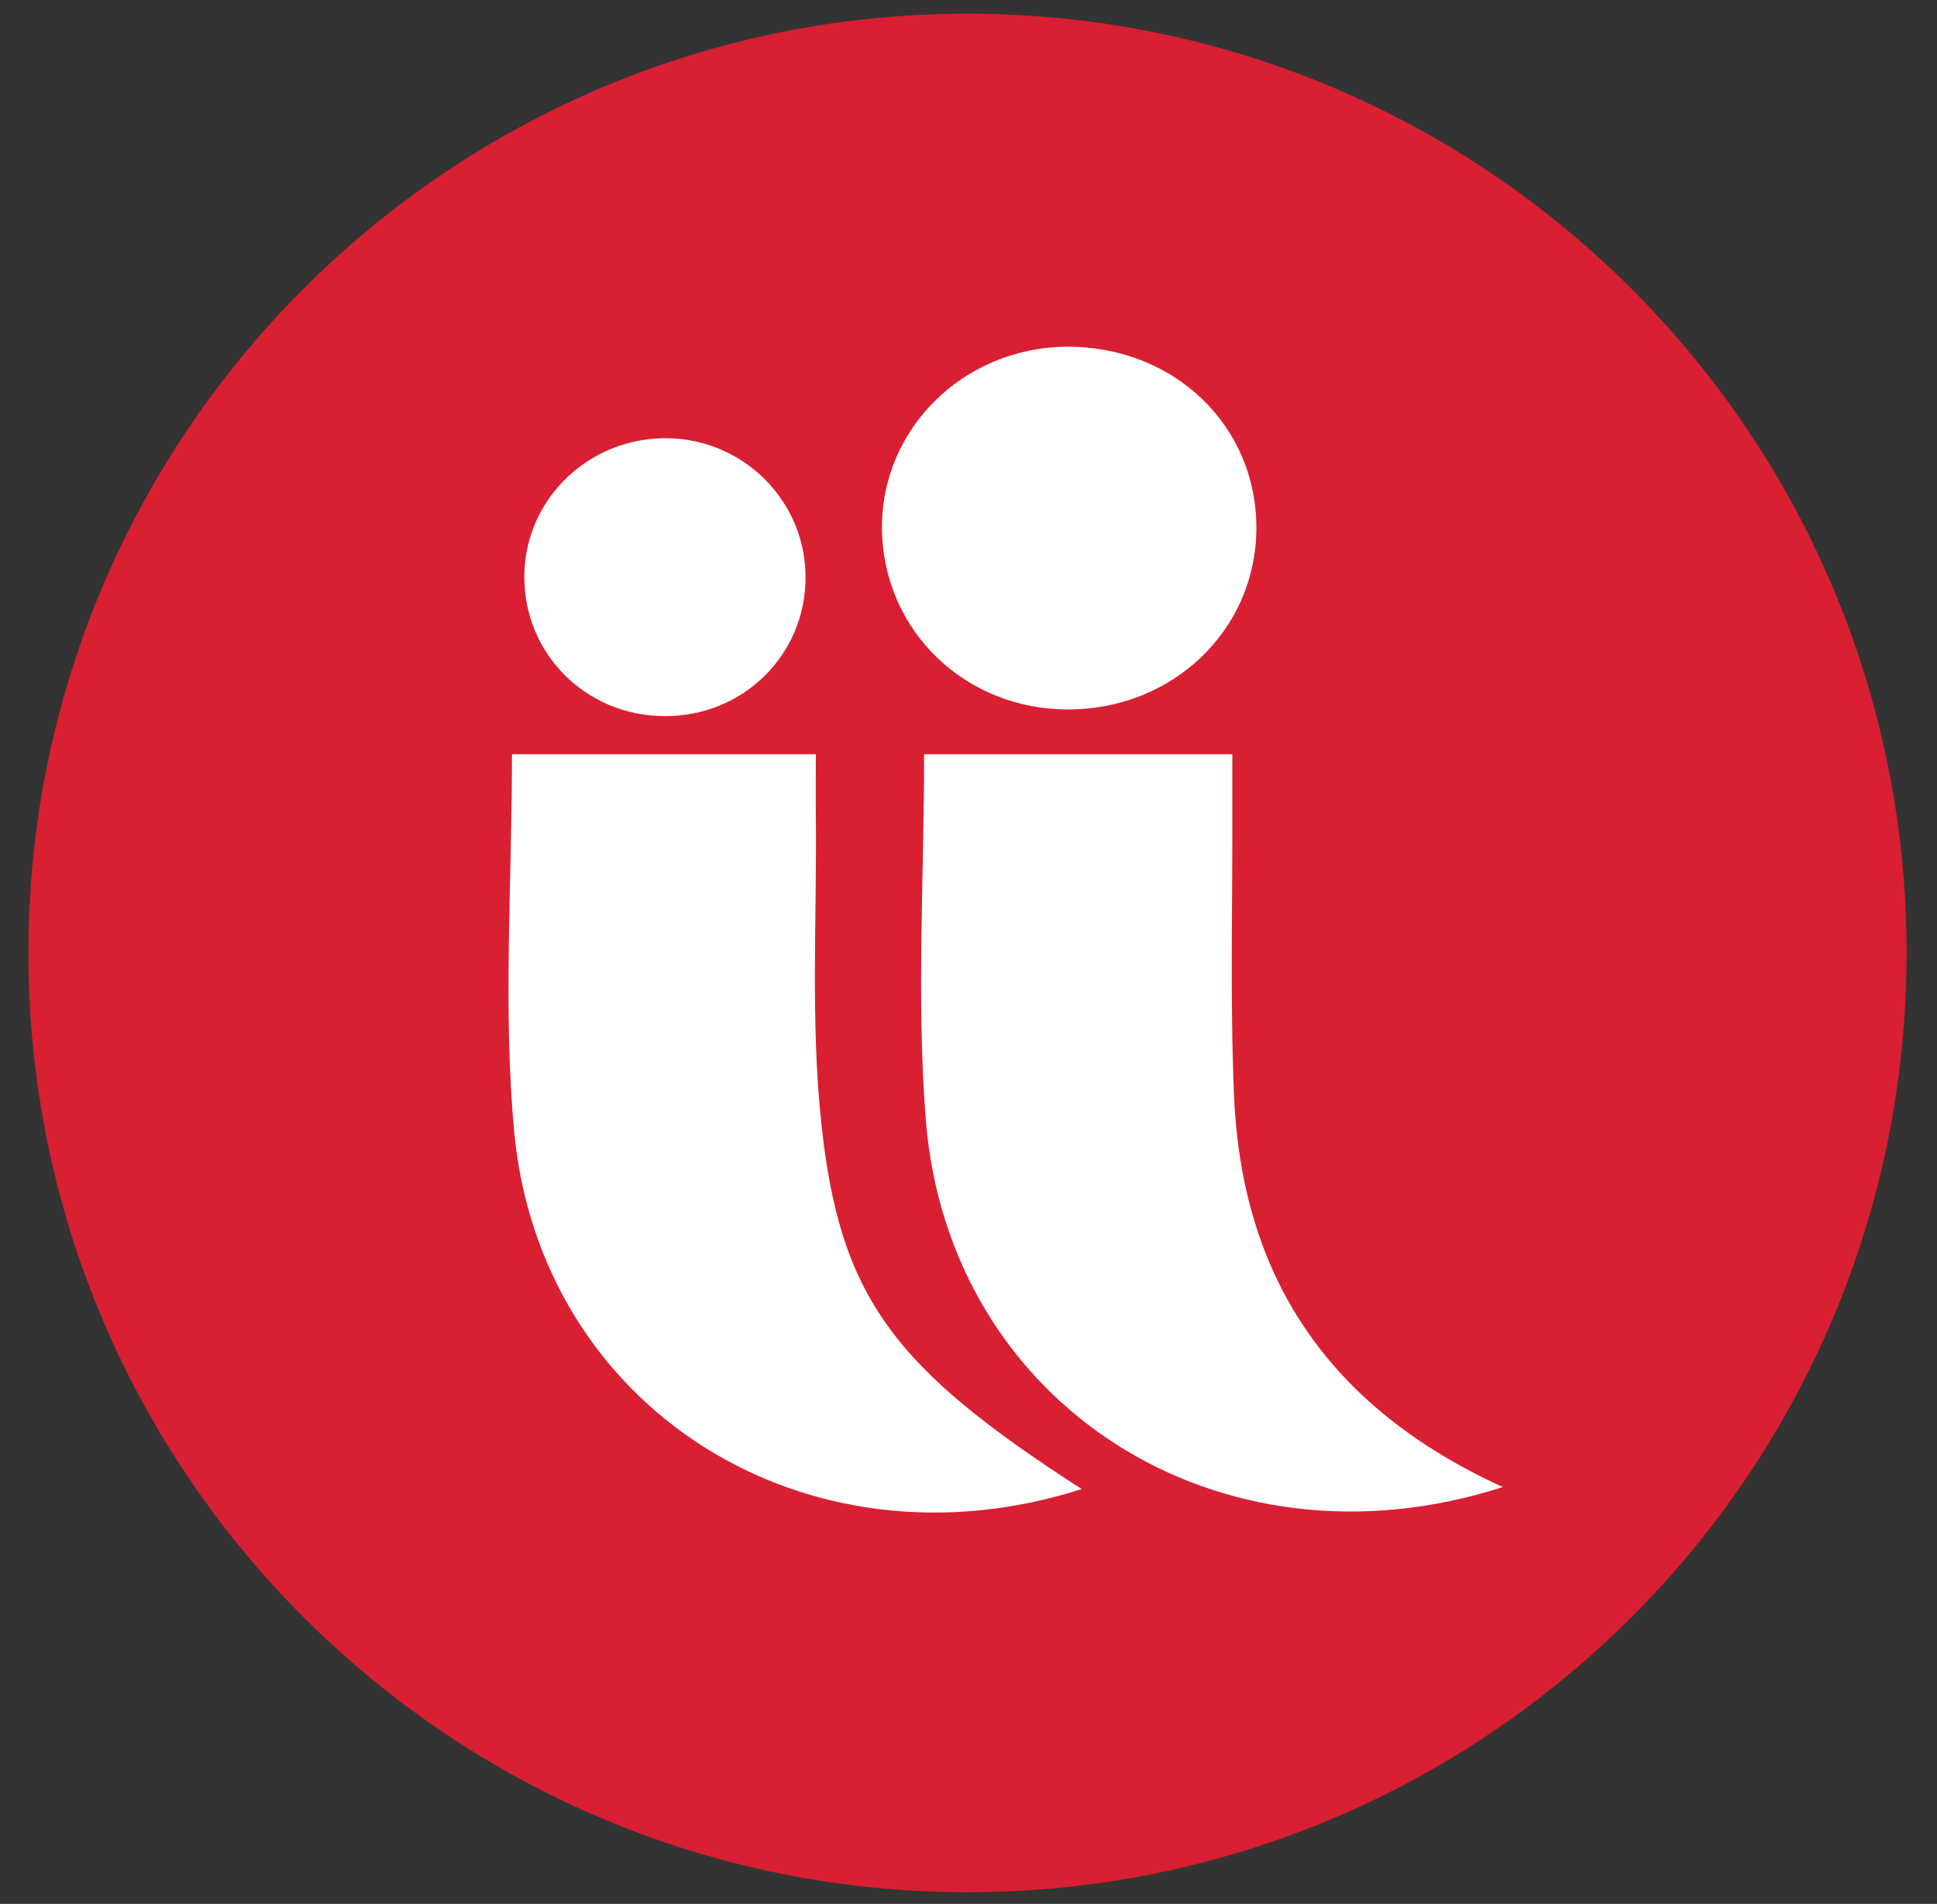 <svg width="58" height="57" viewBox="0 0 58 57" fill="none" xmlns="http://www.w3.org/2000/svg">
<rect x="0" y="0" width="58" height="57" fill="#333333" stroke="none"/>
<path d="M28.97 56.65C44.5 56.65 57.09 44.06 57.09 28.53C57.09 13 44.5 0.41 28.97 0.41C13.44 0.41 0.85 13 0.85 28.53C0.85 44.06 13.44 56.65 28.97 56.65Z" fill="#D91F32"/>
<path d="M45 44.52C36.48 47.26 28.39 42.03 27.72 33.51C27.44 29.93 27.67 26.31 27.67 22.58C30.68 22.58 33.65 22.58 36.9 22.58C36.9 23.07 36.9 23.59 36.9 24.11C36.91 27 36.83 29.89 36.95 32.77C37.17 38.19 39.74 42.12 45 44.52Z" fill="white"/>
<path d="M32.39 44.58C24.15 47.22 16.14 42.17 15.39 33.82C15.06 30.14 15.33 26.41 15.33 22.58C18.23 22.58 21.2 22.58 24.43 22.58C24.43 23.18 24.42 23.82 24.43 24.45C24.46 27.5 24.27 30.58 24.59 33.6C25.14 38.86 26.77 40.96 32.39 44.58Z" fill="white"/>
<path d="M31.93 10.38C35.15 10.36 37.64 12.74 37.62 15.84C37.6 18.85 35.14 21.22 32.02 21.24C28.91 21.26 26.45 18.89 26.41 15.85C26.37 12.85 28.84 10.41 31.93 10.38Z" fill="white"/>
<path d="M19.89 21.44C17.53 21.43 15.67 19.55 15.7 17.22C15.73 14.91 17.67 13.07 20.02 13.12C22.29 13.17 24.11 15.01 24.12 17.26C24.14 19.59 22.25 21.46 19.89 21.44Z" fill="white"/>
</svg>
